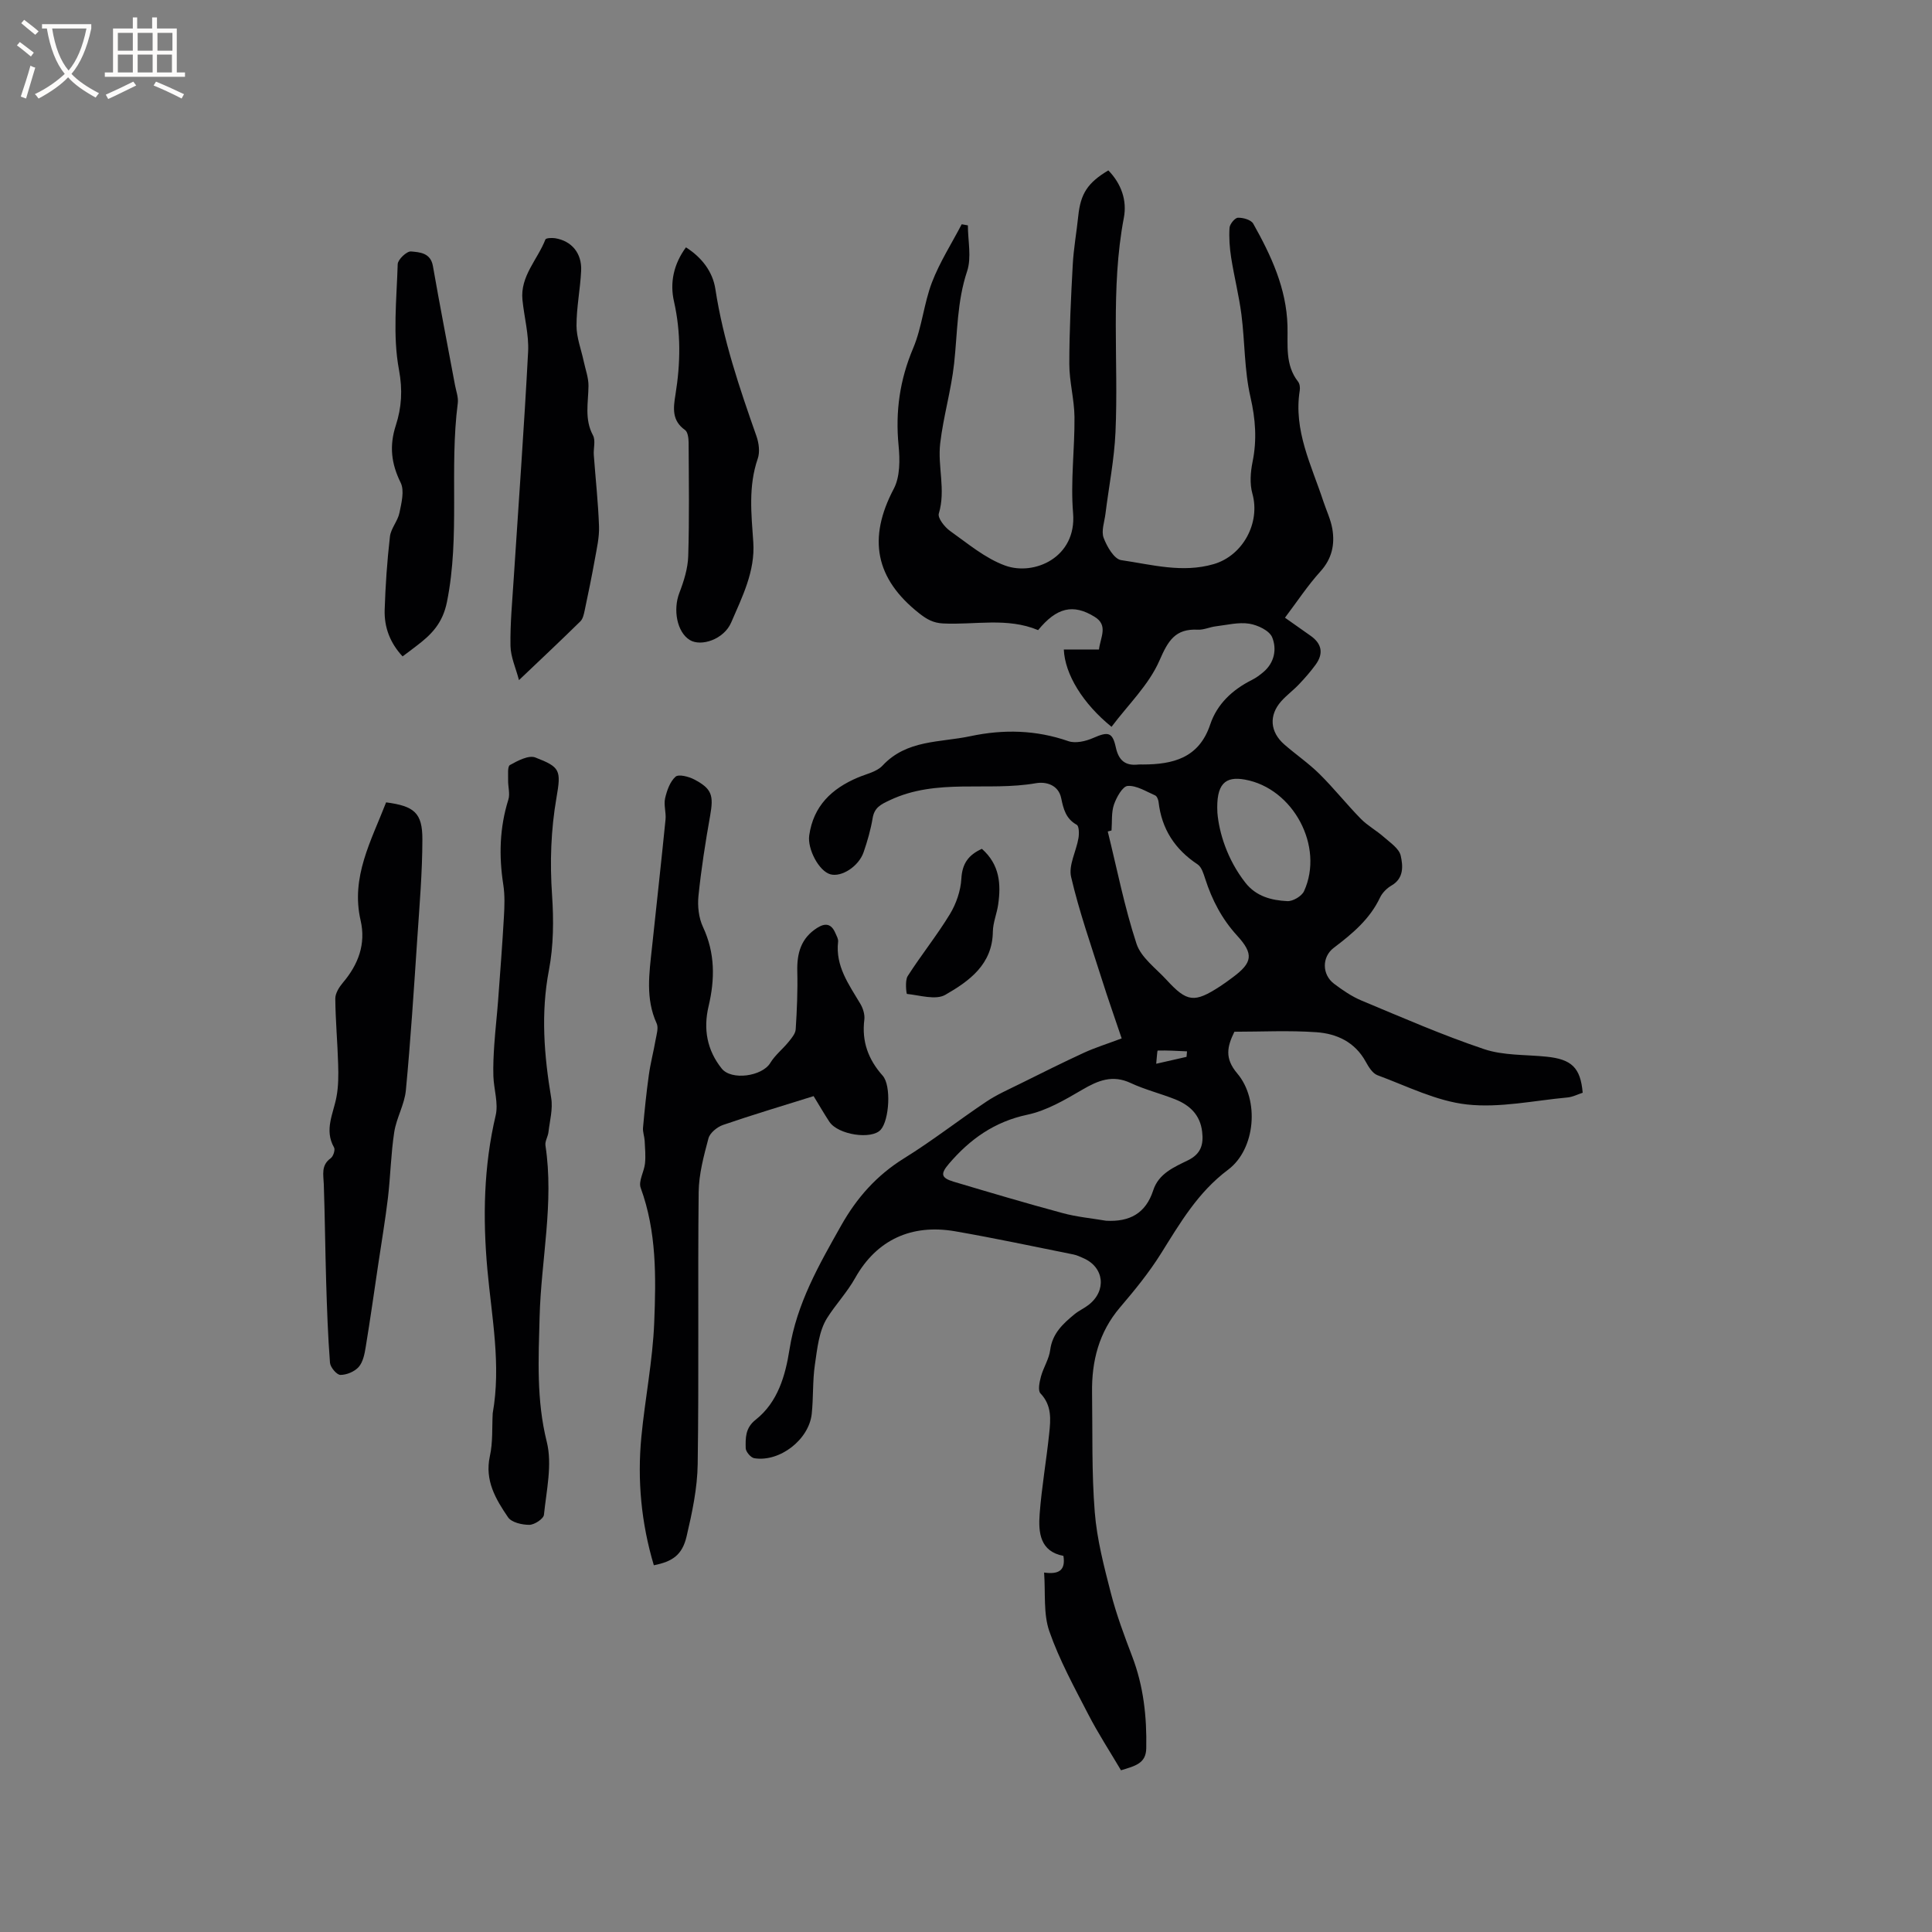 <svg enable-background="new 0 0 400 400" viewBox="0 0 400 400" xmlns="http://www.w3.org/2000/svg"><rect x="0" y="0" width="400" height="400" fill="#808080" stroke="none"/><g fill="#010103"><path d="m232.23 214.99c-1.39-4.14-2.82-8.16-4.1-12.22-2.23-7.04-4.7-14.04-6.37-21.21-.56-2.41 1.06-5.31 1.52-8.01.16-.92.14-2.52-.36-2.79-2.25-1.25-2.75-3.28-3.21-5.5-.58-2.83-3.23-3.45-5.2-3.11-10.02 1.76-20.55-1.09-30.28 3.52-1.89.89-3.19 1.51-3.56 3.72-.4 2.39-1.08 4.76-1.87 7.05-1.03 2.96-4.56 5.2-6.86 4.58-2.39-.64-4.8-5.26-4.4-8.05.87-6.13 4.67-9.7 10.07-11.99 1.75-.74 3.91-1.18 5.11-2.47 5.03-5.4 11.88-4.75 18.18-6.09 6.9-1.46 13.58-1.3 20.3 1.03 1.48.51 3.59.02 5.13-.66 3.09-1.35 3.99-1.25 4.69 1.95.58 2.66 1.93 3.85 4.62 3.55.31-.04.64-.01.95-.01 6.27-.01 11.64-1.33 13.96-8.25 1.43-4.28 4.61-7.23 8.65-9.26.84-.42 1.63-1 2.35-1.61 2.33-1.95 2.83-4.79 1.84-7.21-.57-1.4-3-2.54-4.74-2.82-2.22-.35-4.6.26-6.91.54-1.26.15-2.51.76-3.73.7-4.66-.24-6.15 2.23-7.94 6.35-2.2 5.07-6.53 9.21-9.94 13.76-5.9-4.78-9.65-10.83-9.88-16.01h7.28c.31-2.56 1.97-5-.89-6.76-4.48-2.77-7.88-1.92-11.71 2.75-6.38-2.68-13.09-1.05-19.66-1.38-2.03-.1-3.35-.83-4.95-2.09-9.14-7.2-10.68-15.55-5.27-25.8 1.31-2.49 1.28-6 .99-8.96-.68-7.03.25-13.6 3.02-20.14 1.83-4.32 2.21-9.25 3.9-13.65 1.6-4.17 4.07-8.02 6.15-12.01.43.08.85.16 1.28.23 0 3.18.79 6.63-.16 9.5-2.1 6.28-1.99 12.7-2.69 19.1-.61 5.55-2.23 10.98-2.88 16.52-.57 4.79 1.19 9.65-.29 14.55-.27.91 1.2 2.79 2.32 3.59 3.68 2.61 7.29 5.68 11.43 7.18 5.99 2.17 14.82-1.68 14.05-10.87-.55-6.58.35-13.27.29-19.9-.04-3.66-1.07-7.31-1.07-10.96 0-6.85.34-13.7.71-20.54.18-3.37.79-6.72 1.14-10.09.48-4.62 1.92-6.9 6.23-9.46 2.67 2.74 3.9 6.19 3.21 9.81-2.8 14.73-1.07 29.6-1.73 44.38-.25 5.66-1.38 11.28-2.08 16.93-.21 1.67-.9 3.55-.37 4.96.67 1.8 2.18 4.4 3.63 4.61 6.32.92 12.66 2.72 19.17.82 6.03-1.76 9.69-8.55 7.99-14.6-.57-2.04-.39-4.45.04-6.57.93-4.56.61-8.85-.44-13.43-1.27-5.52-1.14-11.35-1.86-17.02-.51-3.97-1.51-7.87-2.13-11.82-.32-2.04-.47-4.14-.34-6.18.05-.77 1.1-2.06 1.74-2.09 1.07-.04 2.72.43 3.17 1.23 3.7 6.58 6.88 13.39 7.09 21.14.11 3.99-.54 8.08 2.2 11.58.34.43.43 1.23.34 1.81-1.33 8.29 2.43 15.49 4.89 22.97.63 1.9 1.53 3.76 1.86 5.71.54 3.23-.09 6.16-2.47 8.79-2.64 2.92-4.83 6.25-7.34 9.58 2.22 1.57 3.75 2.66 5.29 3.73 2.36 1.65 2.73 3.69 1.06 5.99-1.05 1.44-2.23 2.79-3.46 4.08-1.16 1.23-2.55 2.24-3.67 3.5-2.58 2.91-2.33 6.34.64 8.94 2.39 2.09 5.05 3.9 7.3 6.13 2.98 2.95 5.6 6.26 8.54 9.26 1.4 1.43 3.24 2.42 4.75 3.76 1.32 1.17 3.17 2.38 3.51 3.87.47 2.08.71 4.68-1.91 6.19-.96.56-1.9 1.5-2.37 2.49-2.12 4.48-5.73 7.49-9.56 10.39-2.51 1.89-2.49 5.56.06 7.47 1.77 1.33 3.65 2.62 5.68 3.47 8.4 3.5 16.75 7.16 25.36 10.05 4.01 1.35 8.57 1.12 12.88 1.56 5.23.52 7.09 2.26 7.54 7.47-1 .32-2.06.88-3.16.98-6.94.64-14 2.2-20.8 1.45-6.33-.7-12.41-3.8-18.53-6.06-1.03-.38-1.85-1.74-2.45-2.83-2.23-4.05-6-5.78-10.2-6.07-5.66-.4-11.36-.1-16.97-.1-1.53 3.12-2.04 5.52.58 8.62 4.66 5.48 3.8 15.69-1.89 19.95-6.27 4.69-9.93 11.03-13.91 17.38-2.46 3.93-5.43 7.57-8.45 11.11-4.39 5.15-5.9 11.13-5.8 17.68.12 8.25-.1 16.53.56 24.74.45 5.65 1.92 11.25 3.34 16.77 1.15 4.45 2.77 8.79 4.41 13.09 2.35 6.15 3.04 12.5 2.91 19.02-.06 3.14-2.27 3.64-5.23 4.55-2.25-3.82-4.73-7.61-6.79-11.61-2.9-5.62-5.98-11.24-8.05-17.18-1.26-3.62-.77-7.85-1.08-12.15 2.97.41 4.49-.38 4-3.45-4.83-.91-5.22-4.81-4.92-8.69.42-5.55 1.39-11.06 1.97-16.6.31-2.92.59-5.84-1.8-8.35-.58-.6-.2-2.37.1-3.5.51-1.87 1.67-3.61 1.91-5.48.44-3.42 2.64-5.44 5.02-7.4.89-.74 1.99-1.22 2.91-1.93 3.79-2.92 3.27-7.78-1.01-9.67-.68-.3-1.36-.63-2.08-.78-8.18-1.64-16.34-3.39-24.55-4.81-9.01-1.55-16.22 1.78-20.64 9.63-1.73 3.08-4.06 5.51-5.84 8.34-1.7 2.7-2.04 6.38-2.53 9.69-.49 3.34-.29 6.78-.65 10.15-.58 5.34-6.63 10.02-11.89 9.18-.72-.11-1.76-1.34-1.78-2.07-.04-2.13-.11-4.18 2.05-5.89 4.61-3.63 6.17-9.17 7.02-14.58 1.5-9.49 6.09-17.48 10.68-25.62 3.25-5.77 7.36-10.41 13.03-13.93 5.85-3.62 11.29-7.89 17.02-11.72 2.17-1.46 4.61-2.53 6.97-3.7 4.41-2.19 8.83-4.4 13.3-6.46 2.3-1.05 4.72-1.8 7.77-2.95zm-3.23 37.75c4.87.27 8.21-1.51 9.76-6.29 1.13-3.5 4.33-4.81 7.21-6.23 2.68-1.32 3.24-3.26 2.92-5.92-.41-3.48-2.56-5.49-5.57-6.69-3.04-1.21-6.26-2-9.22-3.38-3.78-1.77-6.76-.53-10.04 1.39-3.59 2.1-7.38 4.33-11.36 5.17-6.82 1.45-11.88 5.06-16.23 10.15-1.78 2.08-1.68 2.92.98 3.72 7.49 2.23 14.99 4.46 22.53 6.49 2.93.8 6.01 1.08 9.02 1.59zm1.13-80.8c-.26.07-.52.14-.78.21 1.92 7.77 3.46 15.66 5.95 23.24.94 2.86 4 5.07 6.21 7.47 4.27 4.66 5.77 4.81 11.11 1.34.89-.58 1.74-1.21 2.59-1.84 4.1-3.04 4.42-4.82.94-8.63-3.16-3.45-5.21-7.39-6.62-11.77-.35-1.07-.75-2.45-1.58-3-4.7-3.11-7.44-7.32-8.08-12.92-.06-.49-.34-1.2-.71-1.36-1.86-.81-3.83-2.08-5.68-1.96-1.06.07-2.33 2.36-2.85 3.87-.56 1.65-.36 3.56-.5 5.35zm21.92-3.65c.34 4.04 2 9.62 5.79 14.46 2.23 2.85 5.41 3.66 8.69 3.82 1.15.06 2.99-1.03 3.46-2.07 4.22-9.25-2.25-21.29-12.23-23.09-4.11-.75-6.02.87-5.71 6.88zm-6.39 50.52c.03-.38.06-.76.1-1.14-2.03-.09-4.05-.22-6.07-.16-.11 0-.18 1.54-.31 2.73 2.45-.56 4.37-1 6.28-1.43z"/><path d="m168.45 226.94c-6.47 2.03-12.66 3.87-18.76 5.97-1.21.42-2.71 1.64-3.01 2.77-.97 3.64-1.99 7.42-2.03 11.15-.2 18.76.07 37.53-.2 56.29-.07 5.01-1.15 10.07-2.3 14.98-.9 3.84-2.92 5.21-6.78 5.97-2.6-8.7-3.45-17.59-2.58-26.61.76-7.9 2.35-15.76 2.66-23.67.37-9.34.52-18.77-2.8-27.85-.51-1.39.71-3.34.89-5.06.16-1.55.01-3.14-.07-4.7-.05-.91-.42-1.82-.34-2.7.33-3.66.7-7.31 1.21-10.95.34-2.44.98-4.84 1.4-7.27.2-1.12.63-2.47.21-3.38-2.34-5.13-1.53-10.38-.97-15.64.94-8.85 1.92-17.69 2.81-26.55.15-1.45-.4-3.01-.09-4.4.37-1.61 1.01-3.45 2.16-4.48.64-.57 2.74-.03 3.88.57 3.67 1.93 4.03 3.31 3.29 7.48-.98 5.51-1.85 11.06-2.42 16.63-.22 2.11.05 4.55.94 6.44 2.52 5.4 2.48 10.81 1.15 16.42-1.11 4.69-.33 9.07 2.72 12.88 2.02 2.53 8.39 1.61 10.06-1.16.97-1.61 2.56-2.85 3.77-4.34.63-.78 1.43-1.71 1.49-2.61.26-4 .43-8.01.33-12.01-.09-3.76.76-6.88 4.13-9.01 1.75-1.1 2.94-.8 3.75 1.07.25.58.64 1.23.57 1.8-.59 5.07 2.24 8.87 4.61 12.87.56.94.95 2.23.82 3.28-.56 4.51.81 8.23 3.8 11.59 1.81 2.03 1.37 9.21-.41 11.19-1.88 2.11-8.82 1.06-10.62-1.64-1.11-1.68-2.1-3.42-3.27-5.32z"/><path d="m102.01 292.61c1.77-9.99-.2-19.85-1.1-29.74-.97-10.72-.78-21.35 1.71-31.93.6-2.53-.38-5.4-.47-8.12-.07-2.19.04-4.38.19-6.57.21-3.05.56-6.09.79-9.14.43-5.76.87-11.52 1.2-17.29.13-2.21.21-4.48-.13-6.66-.93-5.97-.77-11.8 1.05-17.61.38-1.21-.08-2.66-.05-3.99.03-1.1-.17-2.87.38-3.17 1.6-.89 3.88-2.1 5.26-1.56 5.14 1.99 5.36 2.62 4.38 8.28-1.17 6.73-1.39 13.42-.92 20.25.35 5.14.31 10.46-.65 15.49-1.71 8.94-1 17.65.47 26.48.38 2.27-.3 4.72-.57 7.08-.11.93-.75 1.88-.62 2.74 1.81 11.91-.9 23.66-1.21 35.49-.23 8.67-.68 17.2 1.48 25.86 1.18 4.71-.07 10.08-.58 15.11-.08.84-1.96 2.08-3.02 2.09-1.51.01-3.69-.49-4.42-1.57-2.54-3.73-4.86-7.61-3.76-12.64.64-2.86.43-5.91.59-8.88z"/><path d="m79.94 166.12c5.83.77 7.52 2.17 7.51 7.66-.01 6.87-.6 13.74-1.06 20.6-.7 10.46-1.37 20.93-2.36 31.36-.28 2.94-1.96 5.72-2.41 8.67-.69 4.49-.77 9.07-1.3 13.58-.55 4.6-1.33 9.18-2.01 13.77-.85 5.72-1.66 11.46-2.6 17.17-.23 1.43-.56 3.08-1.45 4.09-.85.96-2.5 1.65-3.79 1.64-.75-.01-2.07-1.57-2.15-2.51-.43-5.55-.62-11.13-.79-16.7-.2-6.74-.26-13.49-.49-20.23-.07-2-.62-3.95 1.44-5.43.52-.38.96-1.74.68-2.22-2.07-3.65-.15-6.97.5-10.45.42-2.21.42-4.53.35-6.79-.13-4.53-.55-9.04-.59-13.57-.01-1.1.79-2.38 1.55-3.28 3.21-3.78 4.82-8.02 3.69-12.92-2.07-8.97 2.19-16.46 5.28-24.44z"/><path d="m107.45 140.81c-.65-2.48-1.72-4.78-1.76-7.09-.08-4.65.38-9.3.67-13.95 1.01-15.65 2.16-31.29 2.98-46.96.18-3.54-.81-7.13-1.17-10.71-.5-4.93 3.14-8.36 4.75-12.52.12-.31 1.34-.36 2.01-.26 3.42.56 5.56 3.09 5.39 6.74-.18 3.8-.97 7.59-.96 11.39 0 2.43.96 4.87 1.48 7.3.36 1.71 1.01 3.42 1 5.13-.03 3.46-.88 6.88.93 10.25.58 1.08.07 2.71.17 4.07.36 4.93.91 9.85 1.08 14.79.08 2.27-.47 4.59-.87 6.85-.63 3.53-1.36 7.04-2.1 10.55-.17.79-.36 1.73-.89 2.25-4 3.93-8.08 7.77-12.71 12.17z"/><path d="m142.02 51.21c3.3 2.1 5.54 5.05 6.09 8.63 1.61 10.53 5 20.5 8.51 30.47.5 1.43.74 3.29.26 4.66-1.97 5.71-1.32 11.48-.92 17.28.41 6.03-2.3 11.34-4.57 16.62-1.52 3.53-6.25 5.06-8.57 3.64-2.67-1.63-3.51-6.27-2.17-9.75.93-2.42 1.76-5.05 1.84-7.62.24-7.84.12-15.68.08-23.52-.01-.88-.16-2.17-.73-2.58-2.77-1.97-2.45-4.52-1.99-7.36 1.04-6.41 1.15-12.8-.3-19.23-.9-3.9-.09-7.76 2.47-11.24z"/><path d="m83.35 135.9c-2.61-2.8-3.81-6.04-3.71-9.6.16-5.07.51-10.15 1.09-15.19.19-1.7 1.62-3.22 1.97-4.93.42-2.05 1.07-4.59.25-6.25-1.96-3.97-2.37-7.63-1-11.86 1.19-3.68 1.44-7.29.65-11.53-1.32-7.06-.48-14.55-.26-21.85.03-.96 1.88-2.71 2.76-2.63 1.77.16 4.05.26 4.53 3.02 1.44 8.23 3.04 16.43 4.57 24.64.23 1.24.73 2.54.58 3.74-1.77 13.65.51 27.49-2.24 41.15-.89 4.45-3.23 6.79-6.34 9.14-.9.7-1.82 1.38-2.85 2.15z"/><path d="m203.29 175.74c3.7 3.28 3.98 7.3 3.37 11.54-.27 1.88-1.07 3.73-1.1 5.6-.08 6.81-4.91 10.25-9.83 13.08-1.99 1.15-5.28.1-7.96-.18-.11-.01-.44-2.74.15-3.68 2.79-4.37 6.07-8.43 8.76-12.86 1.3-2.15 2.22-4.83 2.36-7.32.17-3.11 1.45-4.91 4.25-6.18z"/></g><path d="m6.4 11.7c-1-.8-1.9-1.6-2.9-2.3l.6-.7c.9.7 1.9 1.4 2.9 2.2zm-2.1 8.3c.7-2.1 1.4-4.2 2-6.4.2.1.6.3 1 .4-.7 2.3-1.3 4.4-1.9 6.4zm3-12.8c-1.1-.9-2.1-1.7-2.9-2.4l.6-.7c1 .8 2 1.5 3 2.4zm1.4-1.3v-.9h10.2v.9c-.9 4.2-2.3 7.3-4.1 9.4 1.3 1.4 3.2 2.7 5.7 4-.2.2-.4.5-.7.9-2.5-1.4-4.4-2.7-5.7-4.2-1.4 1.5-3.5 3-6.1 4.4 0 0 0 0-.1-.1-.3-.4-.5-.7-.7-.8 2.7-1.3 4.7-2.8 6.2-4.2-1.8-2.2-3-5.3-3.7-9.4zm9.2 0h-7.1c.6 3.8 1.7 6.7 3.4 8.7 1.7-2 2.9-4.8 3.7-8.7z" fill="#fcfbfa"/><path d="m31.6 3.6h.9v2.3h4.1v9.1h1.7v.9h-16.6v-.9h1.7v-9.1h4.1v-2.3h.9v2.3h3.1v-2.3zm-4 13.3.6.8c-1.9.9-3.8 1.9-5.8 2.8-.2-.3-.3-.6-.5-.9 2-.9 3.9-1.8 5.7-2.7zm-3.2-10.1v3.7h3.1v-3.7zm0 4.5v3.7h3.1v-3.7zm4.1-4.5v3.7h3.1v-3.7zm0 4.5v3.7h3.1v-3.7zm9.1 9.1c-2.1-1.1-4.1-2-5.8-2.7l.5-.8c2.2.9 4.1 1.8 5.8 2.6zm-1.9-13.6h-3.1v3.7h3.1zm-3.2 4.5v3.7h3.1v-3.7z" fill="#fcfbfa"/></svg>